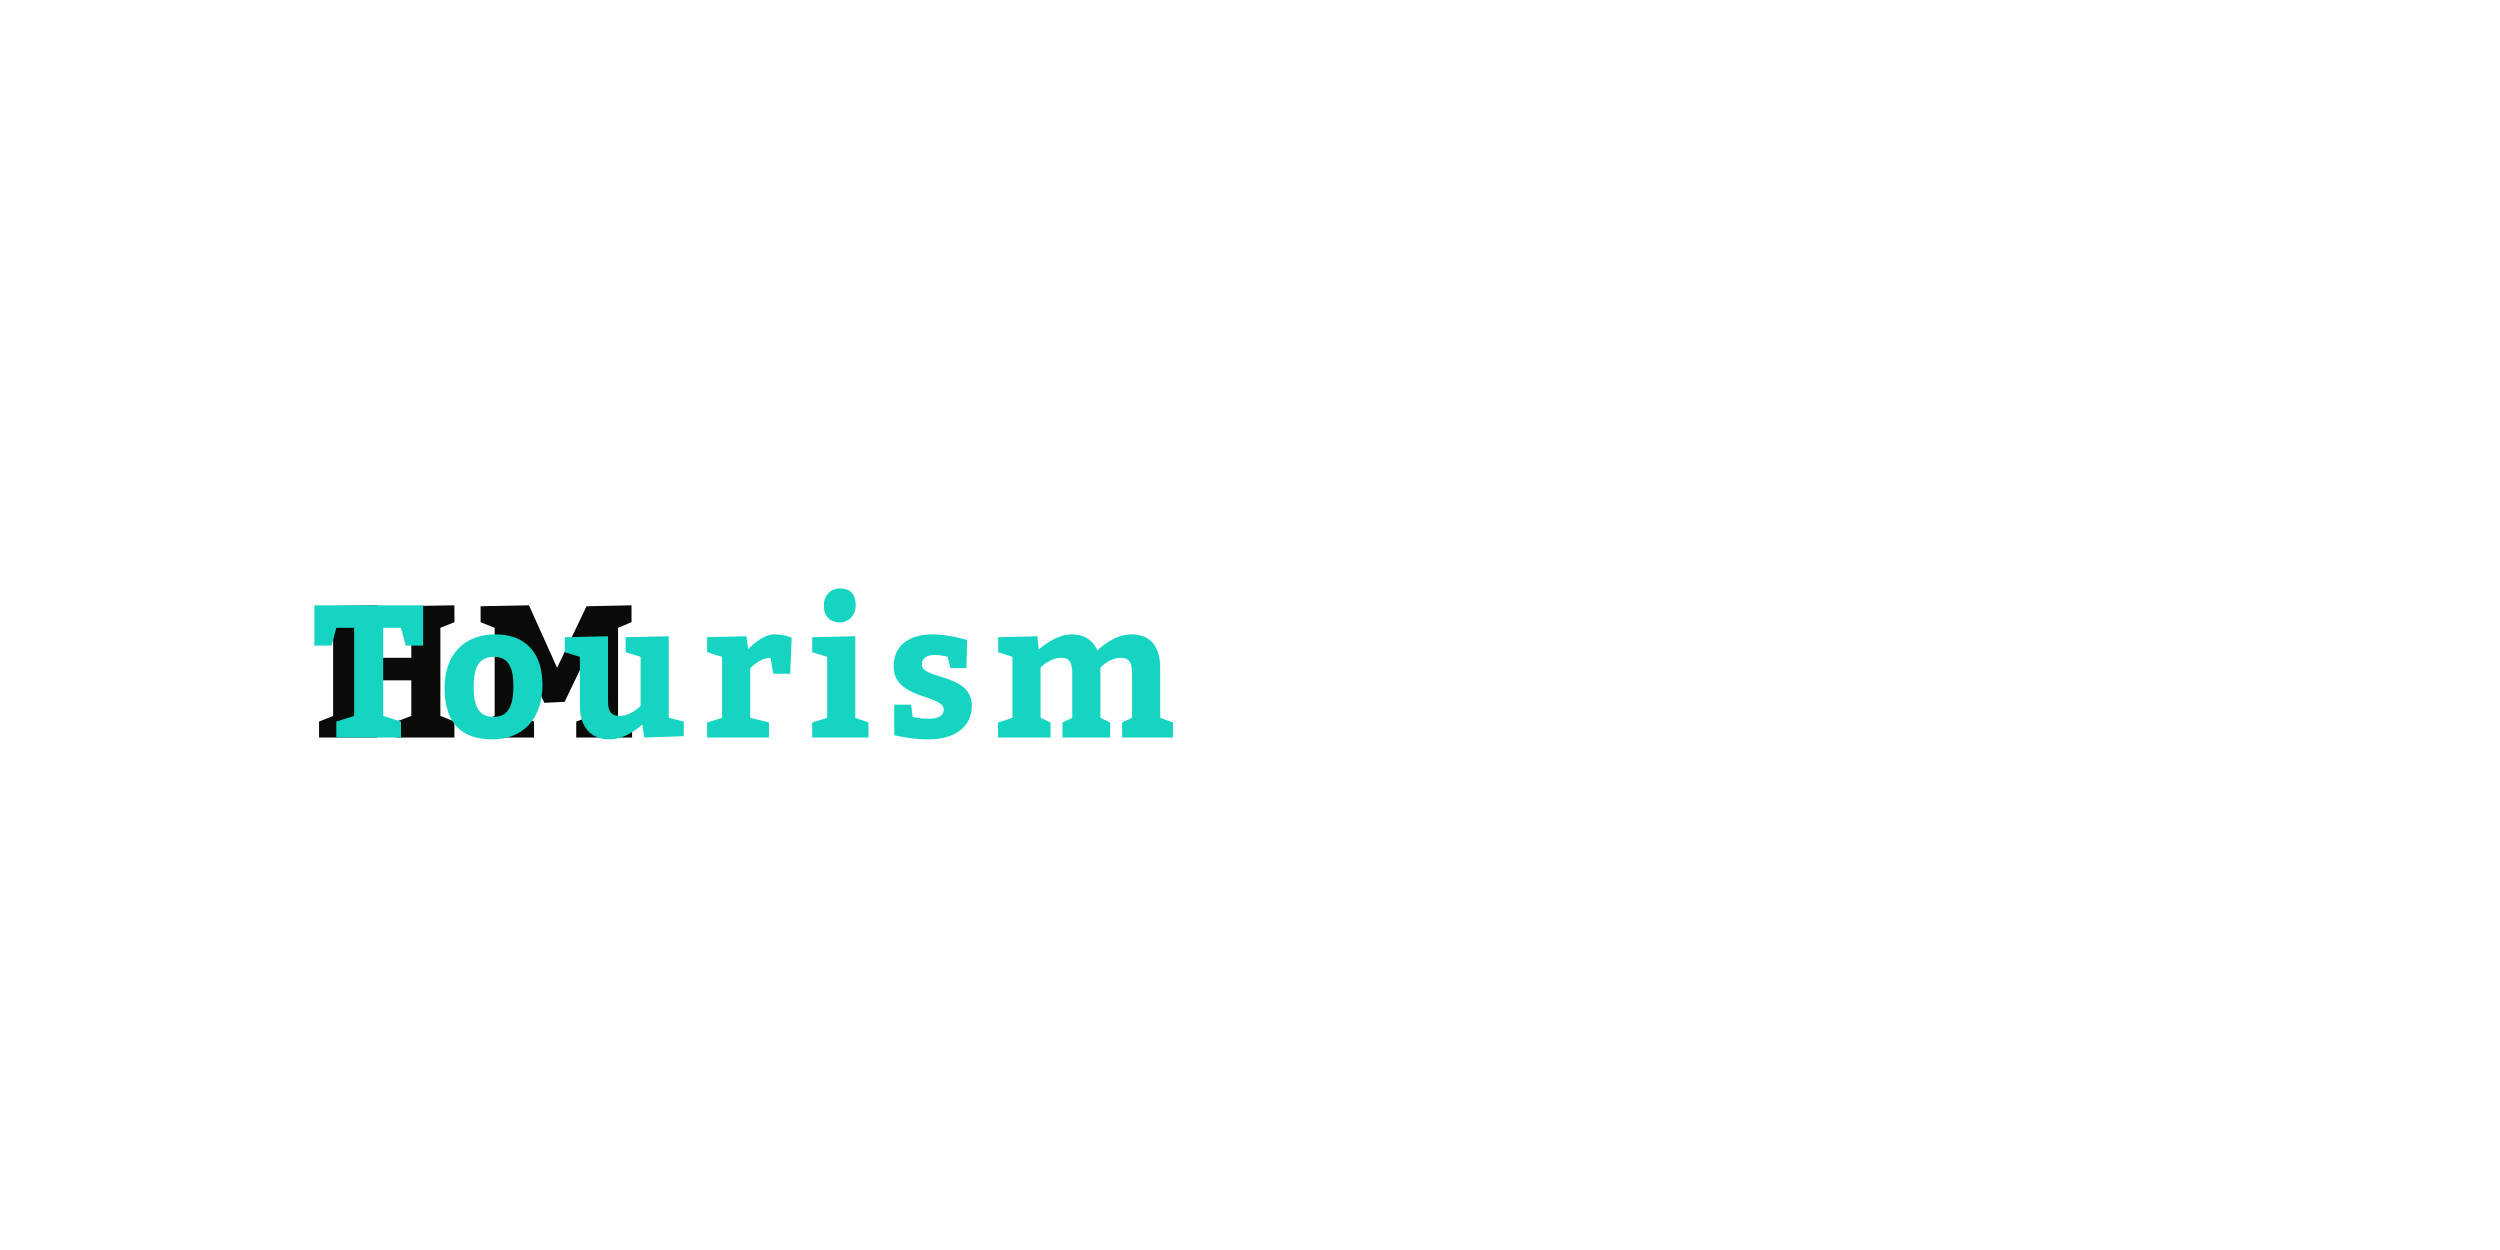 <?xml version="1.0"?>
<svg version="1.1" xmlns="http://www.w3.org/2000/svg" width="400px" height="200px" style=""><path fill="#0a0a09" d="M51.05,118l0-2.55l2.25-0.9l0-14.1l-2.25-0.9l0-2.55l9.3-0.15l0,2.7l-2.4,0.9l0,4.8l7.86,0l0-4.8l-2.4-0.9l0-2.55l9.3-0.15l0,2.7l-2.25,0.9l0,14.1l2.25,0.9l0,2.55l-9.3,0l0-2.55l2.4-0.9l0-5.7l-7.86,0l0,5.7l2.4,0.9l0,2.55l-9.3,0z M76.895,118l0-2.55l2.25-0.9l0-14.1l-2.25-0.9l0-2.55l7.74-0.15l4.5,9.99l4.71-9.84l7.2-0.15l0,2.7l-2.16,0.9l0,14.1l2.25,0.9l0,2.55l-8.94,0l0-2.55l2.34-0.9l0-11.28l-0.81,1.98l-3.39,7.05l-3.24,0.15l-3.45-7.11l-0.51-1.56l0,10.77l2.31,0.9l0,2.55l-8.55,0z"/><path fill="#15d4c1" d="M56.66,114.55l0-14.1l-2.85,0l-0.75,2.85l-2.76,0l0-6.45l17.4,0l0,6.45l-2.79,0l-0.75-2.85l-2.85,0l0,14.1l2.85,0.9l0,2.55l-10.35,0l0-2.55z M79.235,101.5c4.86,0,7.56,2.94,7.56,8.1c0,5.4-3.15,8.7-8.01,8.7c-4.89,0-7.65-2.55-7.65-8.25c0-5.4,3.21-8.55,8.1-8.55z M79.085,105.1c-2.19,0-3.3,1.2-3.3,4.8c0,3.3,0.96,4.8,3.15,4.8c2.16,0,3.21-1.35,3.21-4.95c0-3.06-0.9-4.65-3.06-4.65z M90.381,104.35l0-2.4l6.9-0.15l0,10.35c0,1.65,0.48,2.4,1.83,2.4c1.95,0,3.39-1.62,3.39-1.62l0-7.83l-2.4-0.75l0-2.4l6.9-0.15l0,13.05l2.4,0.6l0,2.34l-6.33,0.21l-0.3-2.1s-2.4,2.4-5.25,2.4c-3,0-4.74-2.01-4.74-5.37l0-7.83z M119.436,101.8l0.27,2.07s2.16-2.37,4.17-2.37c1.65,0,2.79,0.54,2.79,0.54l-0.24,5.76l-2.7,0l-0.45-2.55c-1.74,0-3.24,1.68-3.24,1.68l0,7.92l3,0.75l0,2.4l-9.9,0l0-2.4l2.4-0.75l0-9.75l-2.4-0.75l0-2.4z M131.811,96.85c0-1.71,1.23-2.7,2.58-2.7c1.56,0,2.52,0.81,2.52,2.7c0,1.77-1.29,2.73-2.52,2.73c-1.62,0-2.58-0.96-2.58-2.73z M136.851,114.85l2.1,0.75l0,2.4l-9,0l0-2.4l2.4-0.75l0-9.75l-2.4-0.75l0-2.4l6.9-0.15l0,13.05z M145.776,112.75l0.24,1.95s1.05,0.3,2.52,0.3c1.65,0,2.46-0.51,2.46-1.47c0-2.46-8.01-1.56-8.01-6.9c0-3.75,3-5.13,6.18-5.13c2.7,0,5.58,0.9,5.58,0.9l-0.12,4.5l-2.55,0l-0.45-1.8s-0.87-0.3-2.07-0.3c-1.29,0-2.07,0.54-2.07,1.53c0,2.43,8.01,1.38,8.01,6.57c0,3.45-2.79,5.4-6.9,5.4c-2.85,0-5.52-0.66-5.52-0.66l0-4.89l2.7,0z M187.672,115.6l0,2.4l-8.13,0l0-2.4l1.59-0.75l0-7.14c0-1.65-0.48-2.46-1.74-2.46c-1.95,0-3.33,1.56-3.33,1.56l0,8.04l1.56,0.75l0,2.4l-7.62,0l0-2.4l1.56-0.75l0-7.14c0-1.65-0.42-2.46-1.71-2.46c-1.95,0-3.36,1.56-3.36,1.56l0,8.04l1.59,0.75l0,2.4l-8.4,0l0-2.4l2.31-0.75l0-9.75l-2.28-0.75l0-2.4l6.27-0.15l0.21,2.13s2.61-2.43,5.25-2.43c2.13,0,3.45,0.99,4.14,2.58c0.51-0.51,2.76-2.58,5.43-2.58c3.15,0,4.62,2.04,4.62,5.4l0,7.95z"/></svg>
